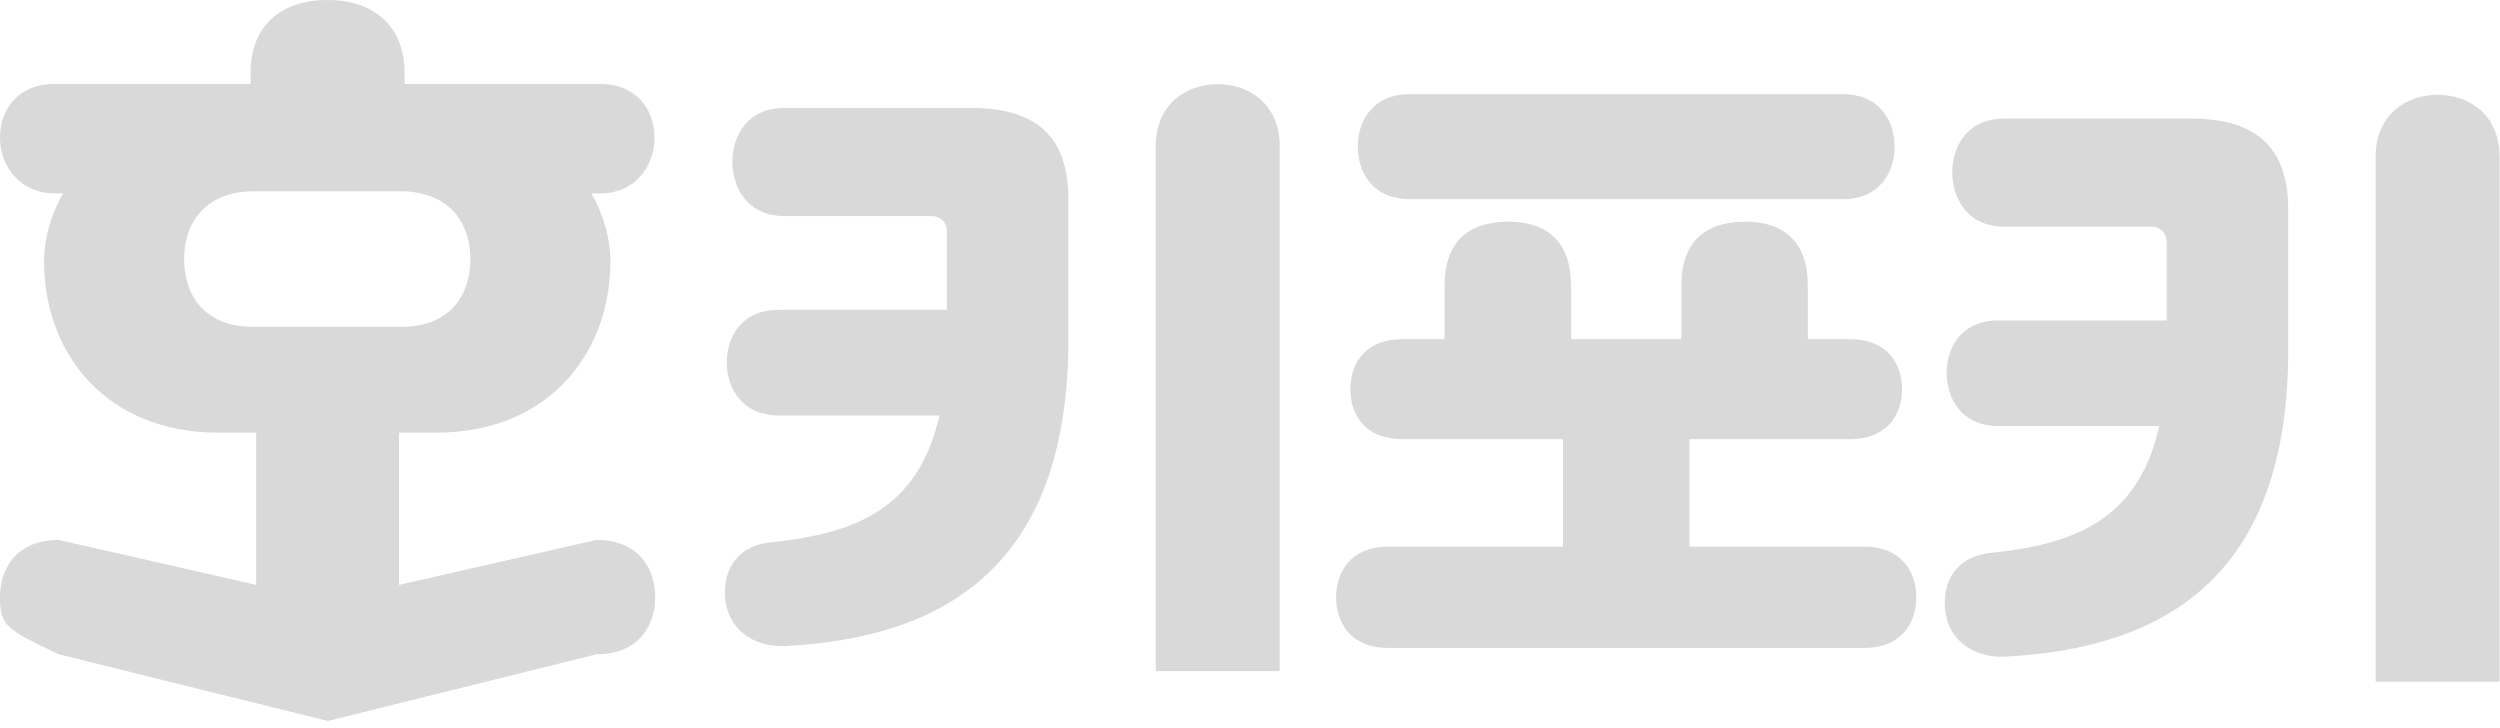<svg width="213" height="62" viewBox="0 0 213 62" fill="none" xmlns="http://www.w3.org/2000/svg">
<path d="M5.01 46.002C1.372 46.002 0 48.468 0 50.873C0 53.339 0.54 53.627 5.01 55.744L27.933 61.429L50.812 55.744C54.39 55.744 55.821 53.339 55.821 50.873C55.821 48.468 54.45 46.002 50.812 46.002L33.994 49.832V36.862H37.154C46.756 36.862 52.005 30.067 52.005 22.309C52.005 20.265 51.408 18.281 50.394 16.477H51.17C54.032 16.477 55.762 14.252 55.762 11.726C55.762 9.2 54.092 7.156 51.17 7.156H34.471V6.194C34.471 2.285 31.906 0 27.911 0C23.915 0 21.35 2.225 21.35 6.194V7.156H4.592C1.67 7.156 0 9.2 0 11.726C0 14.252 1.789 16.477 4.652 16.477H5.367C4.354 18.281 3.757 20.265 3.757 22.309C3.757 30.067 9.005 36.862 18.607 36.862H21.828V49.832L5.01 46.002ZM34.113 16.296C38.109 16.296 40.077 18.822 40.077 22.069C40.077 25.256 38.228 27.842 34.232 27.842H21.529C17.534 27.842 15.685 25.256 15.685 22.069C15.685 18.822 17.653 16.296 21.649 16.296H34.113Z" fill="#D9D9D9"/>
<path d="M65.674 46.206C63.033 46.472 61.766 48.23 61.766 50.466C61.766 53.608 64.248 55.152 66.835 55.046C80.672 54.353 91.023 48.07 91.023 28.953V16.972C91.023 12.02 88.699 9.197 82.732 9.197H66.835C63.614 9.197 62.399 11.647 62.399 13.777C62.399 15.96 63.667 18.41 66.835 18.41H79.352C80.197 18.41 80.672 18.995 80.672 19.741V26.397H66.36C63.139 26.397 61.924 28.74 61.924 30.87C61.924 33.053 63.191 35.396 66.36 35.396H80.038C78.243 43.384 72.856 45.461 65.674 46.206ZM109.032 57.176V12.446C109.032 8.984 106.55 7.174 103.751 7.174C100.952 7.174 98.469 8.984 98.469 12.446V57.176H109.032Z" fill="#D9D9D9"/>
<path d="M119.487 28.898C116.265 28.898 115.051 31.027 115.051 33.157C115.051 35.341 116.318 37.417 119.487 37.417H133.165V46.577H118.272C115.051 46.577 113.836 48.76 113.836 50.89C113.836 53.073 115.103 55.203 118.272 55.203H158.831C161.999 55.203 163.267 53.073 163.267 50.89C163.267 48.76 162.052 46.577 158.831 46.577H143.938V37.417H157.616C160.785 37.417 162.052 35.341 162.052 33.157C162.052 31.027 160.838 28.898 157.616 28.898H154.025V24.318C154.025 20.59 151.965 18.887 148.691 18.887C145.364 18.887 143.252 20.537 143.252 24.318V28.898H133.851V24.318C133.851 20.59 131.792 18.887 128.517 18.887C125.19 18.887 123.078 20.537 123.078 24.318V28.898H119.487ZM120.12 8.023C116.899 8.023 115.684 10.366 115.684 12.496C115.684 14.68 116.952 16.97 120.12 16.97H156.982C160.151 16.97 161.419 14.68 161.419 12.496C161.419 10.366 160.204 8.023 156.982 8.023H120.12Z" fill="#D9D9D9"/>
<path d="M169.605 47.11C166.965 47.377 165.697 49.134 165.697 51.37C165.697 54.512 168.179 56.056 170.767 55.95C184.604 55.258 194.955 48.974 194.955 29.857V17.876C194.955 12.924 192.631 10.102 186.663 10.102H170.767C167.546 10.102 166.331 12.551 166.331 14.681C166.331 16.864 167.598 19.314 170.767 19.314H183.283C184.128 19.314 184.604 19.9 184.604 20.645V27.301H170.292C167.07 27.301 165.856 29.644 165.856 31.774C165.856 33.958 167.123 36.301 170.292 36.301H183.97C182.174 44.288 176.788 46.365 169.605 47.11ZM212.963 58.08V13.35C212.963 9.889 210.481 8.078 207.682 8.078C204.883 8.078 202.401 9.889 202.401 13.35V58.08H212.963Z" fill="#D9D9D9"/>
</svg>
